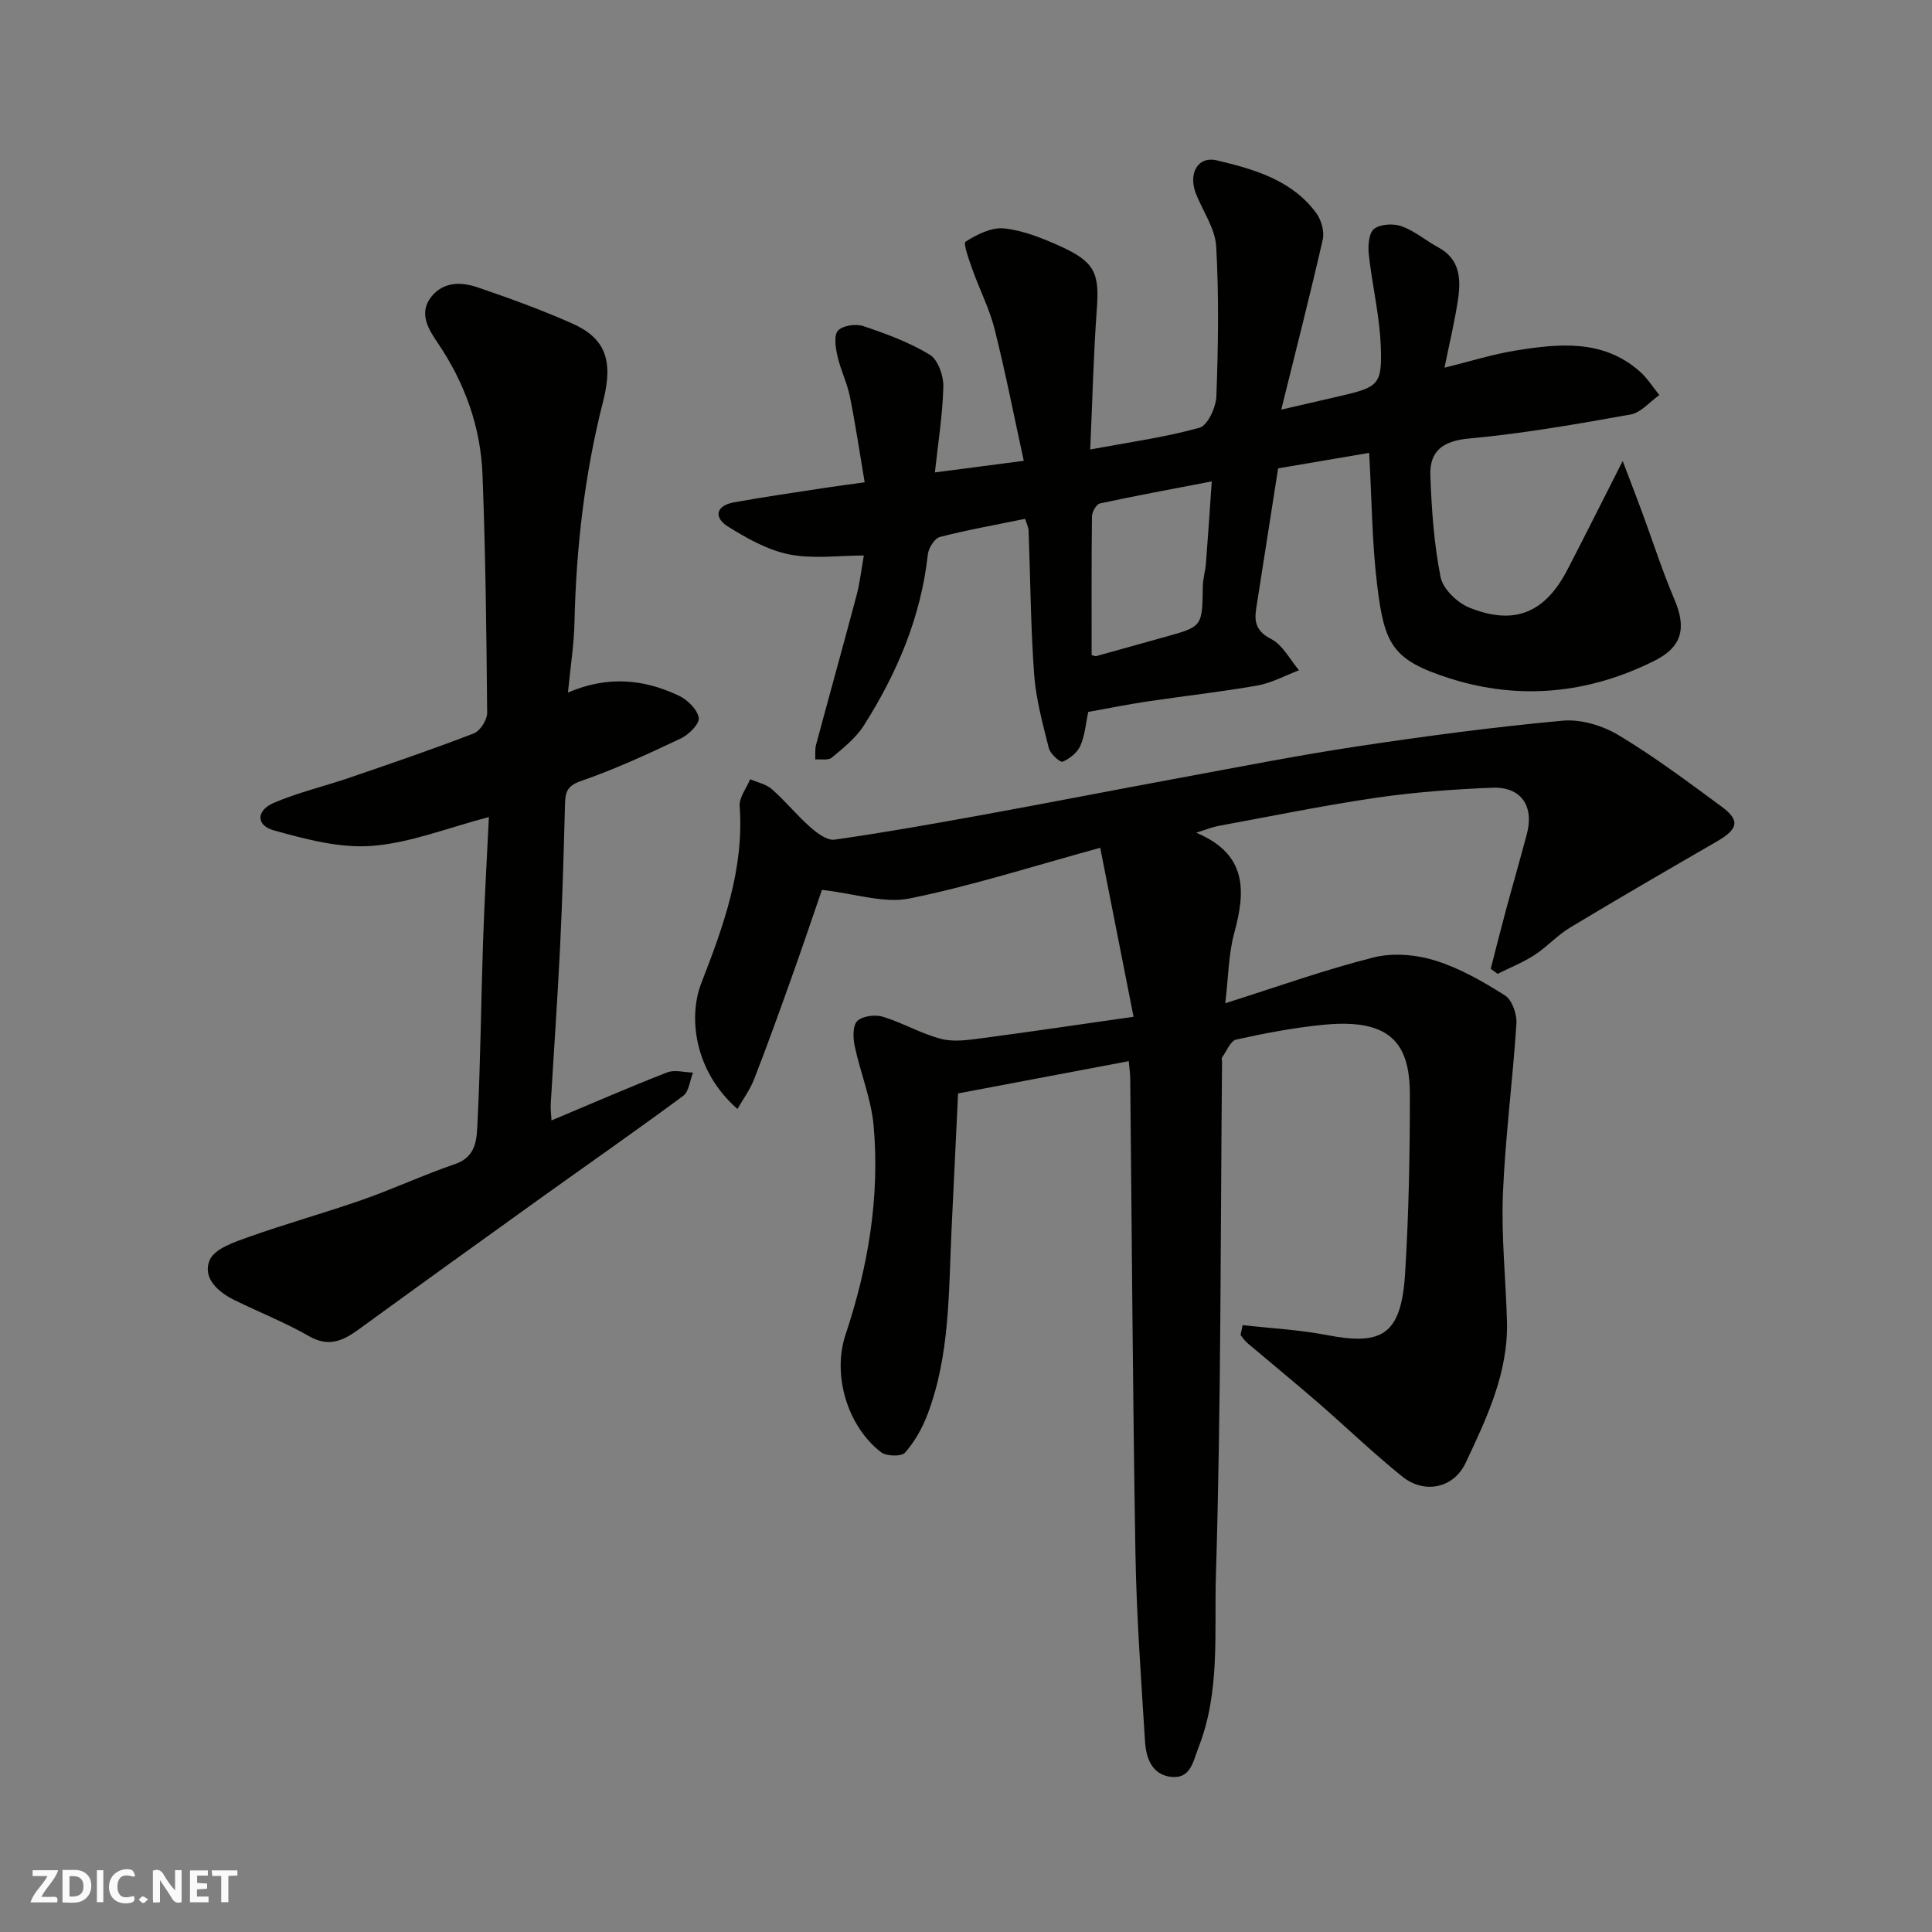 <svg enable-background="new 0 0 400 400" viewBox="0 0 400 400" xmlns="http://www.w3.org/2000/svg"><rect x="0" y="0" width="400" height="400" fill="#808080" stroke="none"/><g fill="#fafafb"><path d="m37.59 393.81c-.92.31-1.52.05-2-.78-.7-1.2-1.52-2.34-2.47-3.78v4.59c-.55.03-.95.05-1.41.07-.03-.37-.06-.64-.06-.91 0-1.91 0-3.81 0-5.7 1.13-.41 1.77-.03 2.29.91.62 1.11 1.38 2.14 2.31 3.19v-4.2h1.35v6.61z"/><path d="m12.94 393.88v-6.75c1.9.19 3.93-.54 5.37 1.29.8 1.01.78 2.88.03 3.97-1.37 1.97-3.4 1.51-5.4 1.49m1.45-1.22c2.04.12 2.92-.58 2.89-2.21-.03-1.51-.98-2.19-2.89-2z"/><path d="m11.81 393.87h-5.49c.68-2.18 2.47-3.48 3.51-5.45h-3.08v-1.21h5.29c-.71 2.13-2.44 3.48-3.47 5.51.86 0 1.63.04 2.39-.01.79-.05 1.14.21.85 1.16"/><path d="m39.33 393.86v-6.61h3.7v1.07h-2.22v1.52c.68.04 1.34.09 2.07.13v1.07c-.72.05-1.38.09-2.1.14v1.48h2.4v1.19h-3.85z"/><path d="m27.71 388.56c-1.15-.3-2.46-.61-3.1.64-.37.73-.41 1.93-.06 2.67.63 1.35 1.99.93 3.17.68.35.94-.01 1.32-.93 1.46-1.62.25-3.05-.27-3.76-1.48-.73-1.24-.6-3.03.31-4.17.88-1.11 2.71-1.7 4-1.16.32.13.44.74.65 1.12-.1.08-.19.16-.28.24"/><path d="m49.15 387.24v1.07c-.59.02-1.17.05-1.87.08v5.44h-1.48v-5.44h-1.85c-.05-.4-.08-.73-.13-1.15z"/><path d="m20.06 387.21h1.33v6.62h-1.33z"/><path d="m30.68 393.25c-.49.38-.8.79-1.05.76-.32-.05-.6-.45-.9-.7.26-.24.51-.64.8-.67.29-.04.62.3 1.15.61"/></g><path d="m257.27 274.35c5.8.66 11.66.95 17.37 2.05 11.39 2.19 15.47.13 16.27-12.73.76-12.24.99-24.53.99-36.79 0-5.36-.77-11.3-6.51-13.7-3.29-1.38-7.42-1.38-11.09-1.04-6.16.58-12.29 1.75-18.34 3.09-1.2.26-2 2.38-2.93 3.69-.16.22-.02.65-.02.98-.33 35.43-.19 70.87-1.27 106.28-.36 11.84.93 24.1-3.61 35.64-1.15 2.94-1.63 6.58-5.78 6.05-3.88-.5-5.07-3.93-5.28-7.26-.81-13.02-1.77-26.05-1.99-39.08-.56-32.76-.74-65.52-1.08-98.29-.01-.97-.16-1.94-.3-3.54-11.92 2.25-23.56 4.45-35.34 6.68-.45 9.36-.9 18.76-1.35 28.15-.62 12.93-.29 26-5 38.36-1.08 2.83-2.65 5.63-4.64 7.87-.75.84-3.86.76-4.97-.1-7-5.42-10.12-16.03-7.33-24.37 4.68-14.03 7.1-28.42 5.81-43.16-.49-5.6-2.75-11.02-3.93-16.58-.35-1.68-.42-4.22.54-5.16 1.08-1.05 3.69-1.37 5.29-.89 4.11 1.25 7.93 3.52 12.07 4.59 2.65.69 5.69.22 8.5-.15 10.19-1.34 20.36-2.87 31.34-4.43-2.31-11.73-4.56-23.14-6.9-34.98-14.11 3.85-26.65 7.9-39.49 10.49-5.3 1.07-11.22-1-18.13-1.78-1.73 5.01-3.88 11.43-6.16 17.81-2.55 7.16-5.12 14.31-7.88 21.39-.87 2.23-2.34 4.22-3.45 6.16-8.9-7.78-10.24-18.94-7.48-26.06 4.58-11.79 8.88-23.6 7.94-36.63-.13-1.8 1.41-3.72 2.18-5.58 1.52.67 3.32 1.02 4.5 2.07 2.79 2.46 5.16 5.4 7.95 7.86 1.4 1.23 3.48 2.8 5.01 2.58 10.33-1.47 20.61-3.3 30.88-5.17 13.63-2.48 27.23-5.15 40.86-7.66 12.19-2.25 24.36-4.66 36.62-6.5 14.08-2.12 28.21-4 42.38-5.3 3.78-.35 8.27 1.01 11.59 3 7.4 4.44 14.36 9.66 21.33 14.79 3.88 2.86 3.45 4.65-.99 7.22-10.17 5.88-20.33 11.77-30.39 17.83-2.64 1.59-4.78 4.01-7.38 5.69-2.38 1.54-5.06 2.61-7.61 3.88-.48-.34-.95-.68-1.43-1.03 1.02-3.97 2.01-7.95 3.08-11.91 1.44-5.34 2.98-10.66 4.4-16 1.54-5.8-1.2-9.83-7.15-9.59-8.04.32-16.12.92-24.08 2.08-10.96 1.61-21.83 3.84-32.73 5.85-1.23.23-2.4.73-4.5 1.38 10.6 4.45 10.25 12.08 7.88 20.76-1.19 4.34-1.2 9-1.86 14.55 10.89-3.44 20.69-6.97 30.74-9.49 3.98-1 8.77-.58 12.73.65 5.09 1.59 9.91 4.35 14.45 7.23 1.47.93 2.48 3.87 2.36 5.8-.76 11.79-2.32 23.55-2.8 35.35-.35 8.74.6 17.53.84 26.3.29 10.67-4.19 20.06-8.56 29.33-2.49 5.28-8.55 6.47-13.05 2.87-6.04-4.84-11.62-10.24-17.47-15.32-4.85-4.2-9.81-8.26-14.7-12.4-.54-.45-.92-1.08-1.38-1.63.13-.68.28-1.37.43-2.05z" fill="#010100"/><path d="m265.27 84.81c5.02-1.16 8.67-1.99 12.31-2.84 7.82-1.83 8.61-2.31 8.29-10.39-.25-6.33-1.79-12.6-2.48-18.93-.19-1.77.01-4.43 1.11-5.27 1.32-1.01 4.02-1.14 5.71-.53 2.7.98 5.01 2.98 7.58 4.37 4.43 2.4 4.7 6.43 4.1 10.6-.67 4.6-1.78 9.13-2.82 14.3 5.29-1.29 10.06-2.81 14.94-3.58 8.91-1.42 17.91-2.3 25.46 4.34 1.58 1.39 2.73 3.26 4.08 4.91-1.98 1.39-3.8 3.64-5.96 4.03-11.09 1.98-22.23 3.94-33.44 4.97-5.49.5-8.2 2.63-8.01 7.7.26 7.03.75 14.13 2.12 21 .49 2.45 3.45 5.3 5.95 6.31 9.31 3.76 15.65 1.1 20.28-7.8 3.68-7.08 7.24-14.23 11.47-22.56 1.51 3.99 2.76 7.21 3.96 10.45 2.25 6.09 4.23 12.3 6.77 18.26 2.53 5.95 1.52 9.82-4.14 12.65-13.64 6.83-27.99 8.24-42.4 3.65-11.98-3.82-13.54-7.06-15.04-19.46-1.05-8.68-1.09-17.48-1.64-27.23-6.3 1.07-12.73 2.17-18.85 3.21-1.57 10.06-3.07 19.58-4.55 29.1-.43 2.78.08 4.67 3.11 6.23 2.4 1.24 3.88 4.25 5.77 6.47-2.85 1.08-5.63 2.62-8.58 3.15-7.57 1.34-15.22 2.17-22.82 3.31-4.02.6-8.02 1.41-12.25 2.17-.49 2.29-.66 4.8-1.61 6.97-.62 1.43-2.21 2.72-3.68 3.33-.52.21-2.57-1.63-2.86-2.8-1.26-5.02-2.66-10.11-3.04-15.24-.72-9.9-.78-19.86-1.15-29.79-.03-.75-.43-1.49-.72-2.45-6.04 1.24-11.91 2.27-17.66 3.76-1.09.28-2.33 2.28-2.48 3.6-1.42 12.95-6.36 24.57-13.24 35.41-1.65 2.6-4.24 4.65-6.64 6.67-.73.62-2.27.28-3.44.38.05-1.01-.08-2.07.17-3.02 2.78-10.35 5.66-20.67 8.41-31.03.66-2.5.94-5.1 1.49-8.18-5.21 0-10.51.76-15.46-.23-4.46-.89-8.77-3.33-12.7-5.78-2.93-1.83-2.51-4.3 1.21-4.98 6.25-1.14 12.54-2.03 18.82-3 2.7-.42 5.41-.76 8.3-1.16-1.06-6.28-1.91-12.07-3.07-17.8-.58-2.83-1.93-5.51-2.56-8.33-.39-1.73-.8-4.26.1-5.27.96-1.07 3.69-1.47 5.24-.95 4.73 1.59 9.52 3.35 13.76 5.92 1.7 1.03 2.87 4.35 2.82 6.59-.14 5.86-1.1 11.69-1.75 17.79 6.48-.85 12.11-1.58 18.4-2.4-1.96-8.98-3.76-18.19-6.04-27.27-1.06-4.22-3.11-8.18-4.57-12.3-.7-1.96-1.98-5.46-1.43-5.81 2.34-1.48 5.36-3.01 7.95-2.74 3.93.41 7.85 1.98 11.52 3.63 7.3 3.28 8.24 5.62 7.7 13-.7 9.55-.92 19.13-1.37 29.14 8.05-1.5 15.47-2.51 22.62-4.5 1.7-.47 3.42-4.24 3.5-6.55.38-10.32.54-20.68-.04-30.98-.21-3.69-2.72-7.24-4.17-10.86-1.67-4.2.32-7.92 4.34-6.96 7.69 1.83 15.54 4.06 20.58 10.95 1.03 1.42 1.68 3.79 1.31 5.45-2.63 11.5-5.56 22.95-8.59 35.2zm-14.39 14.86c-8.17 1.57-15.68 2.95-23.15 4.56-.73.16-1.64 1.74-1.65 2.68-.12 9.61-.07 19.22-.07 28.72.6.15.78.26.92.22 4.84-1.34 9.67-2.68 14.5-4.04 7.51-2.1 7.48-2.11 7.6-10.36.02-1.62.52-3.22.65-4.85.42-5.35.77-10.71 1.2-16.93z" fill="#010100"/><path d="m114.18 231.97c8.33-3.5 16.08-6.87 23.94-9.94 1.55-.6 3.56-.01 5.36.04-.65 1.64-.83 3.93-2.04 4.82-9.7 7.18-19.62 14.08-29.44 21.12-12.6 9.04-25.19 18.1-37.74 27.23-3.23 2.35-6.18 3.74-10.26 1.41-4.94-2.83-10.29-4.95-15.42-7.46-3.49-1.7-6.74-4.66-5.15-8.33 1.01-2.34 5.11-3.71 8.1-4.77 7.78-2.77 15.76-4.98 23.56-7.71 6.44-2.26 12.66-5.17 19.12-7.37 4.58-1.56 4.49-5.46 4.66-8.77.62-12.41.72-24.85 1.14-37.28.29-8.54.79-17.08 1.21-25.8-8.51 2.22-16.26 5.36-24.2 5.97-6.68.52-13.72-1.38-20.33-3.21-3.72-1.03-3.67-4.13 0-5.7 5.05-2.16 10.47-3.42 15.69-5.21 8.61-2.95 17.23-5.89 25.72-9.17 1.31-.51 2.77-2.8 2.76-4.25-.14-16.43-.33-32.86-.96-49.28-.38-9.96-3.68-19.09-9.35-27.43-1.82-2.67-3.94-6.07-1.25-9.44 2.5-3.14 6.18-3.11 9.54-1.96 6.6 2.24 13.17 4.64 19.54 7.45 6.87 3.03 8.69 7.54 6.48 16.2-3.83 15.02-5.57 30.27-5.92 45.73-.1 4.57-.83 9.12-1.35 14.52 8.37-3.58 15.83-2.72 22.97.66 1.79.84 3.82 2.85 4.11 4.59.2 1.23-2.09 3.5-3.75 4.28-6.77 3.2-13.61 6.36-20.67 8.8-3.05 1.05-3.22 2.57-3.28 5.04-.26 9.77-.53 19.53-1.01 29.29-.53 10.87-1.3 21.73-1.94 32.59-.06.98.09 1.97.16 3.34z" fill="#010100"/></svg>
